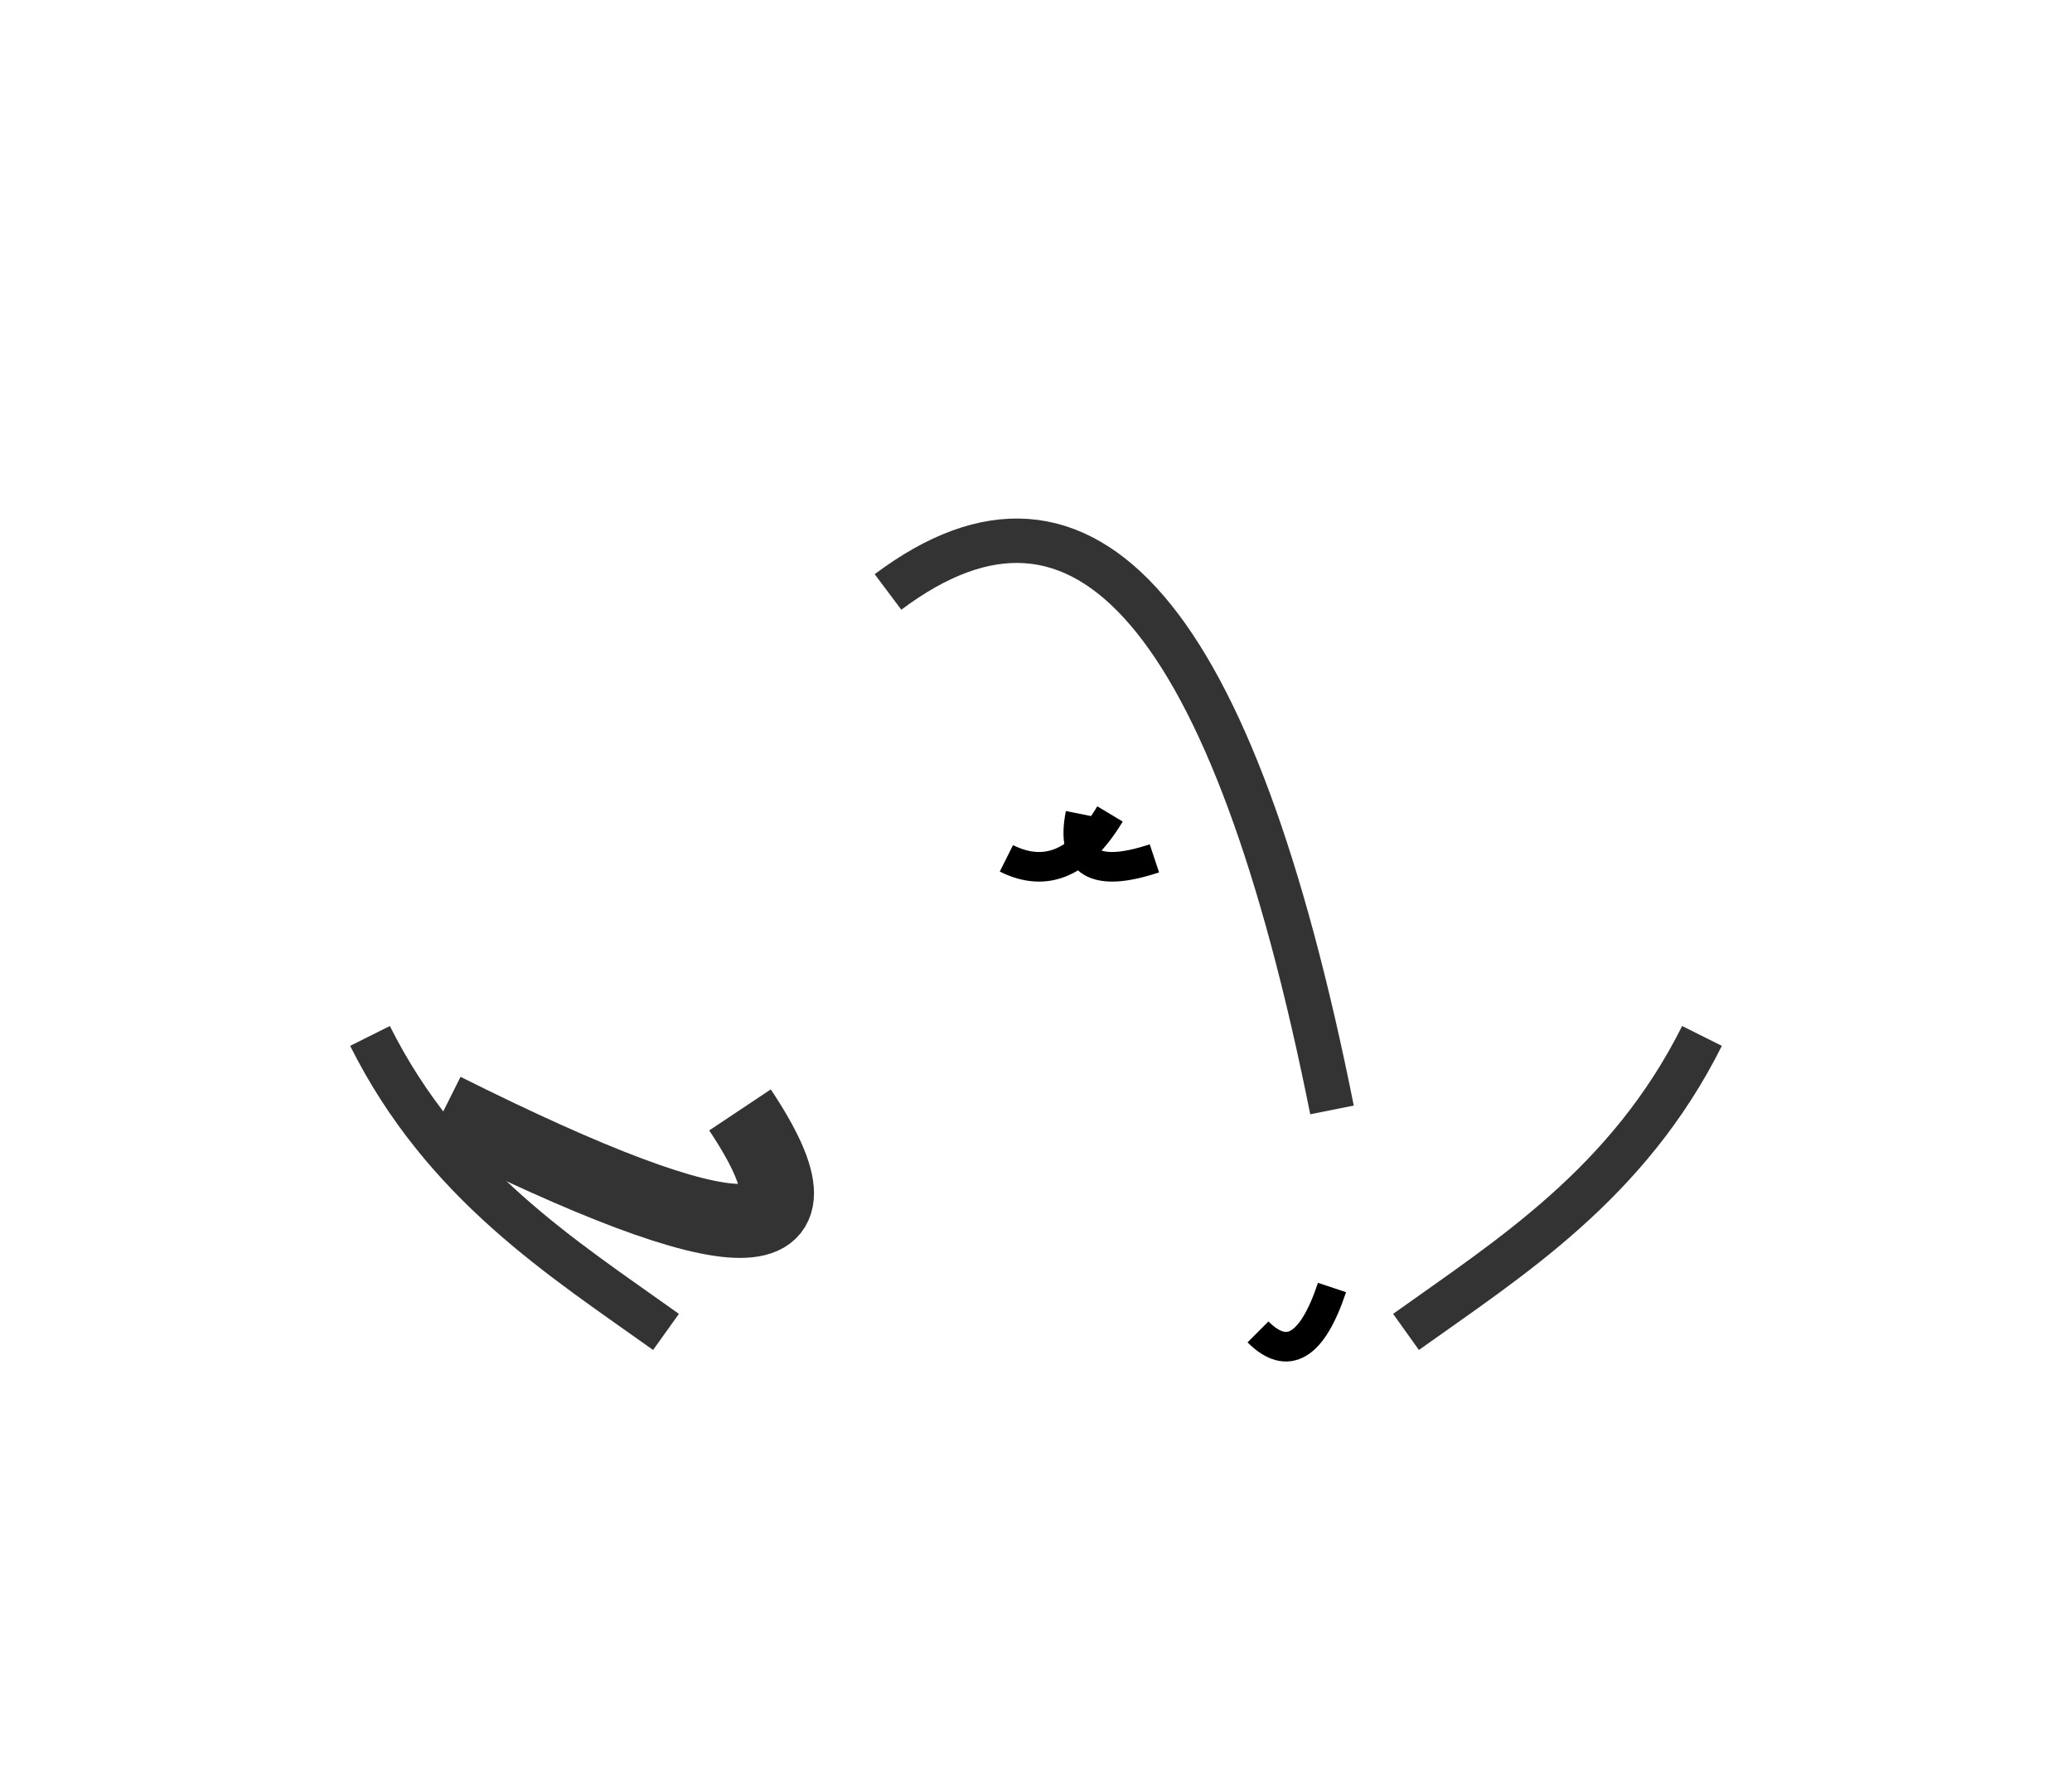 <svg xmlns="http://www.w3.org/2000/svg" viewBox="0 0 140 120">
  <!-- Body -->
  <path d="M50,75 Q60,90 30,75" stroke="#333" fill="transparent" stroke-width="5"/>

  <!-- Head -->
  <path d="M60,40 Q80,25 90,75" stroke="#333" fill="transparent" stroke-width="3"/>

  <!-- Left eye -->
  <path d="M68,58 Q72,60 75,55" stroke="#000" fill="transparent" stroke-width="2"/>

  <!-- Right eye -->
  <path d="M78,58 Q72,60 73,55" stroke="#000" fill="transparent" stroke-width="2"/>

  <!-- Beak -->
  <path d="M85,90 Q88,93 90,87" stroke="#000" fill="transparent" stroke-width="2"/>

  <!-- Left wing -->
  <path d="M45,90 C38,85 30,80 25,70" stroke="#333" fill="transparent" stroke-width="3"/>

  <!-- Right wing -->
  <path d="M95,90 C102,85 110,80 115,70" stroke="#333" fill="transparent" stroke-width="3"/>
</svg>